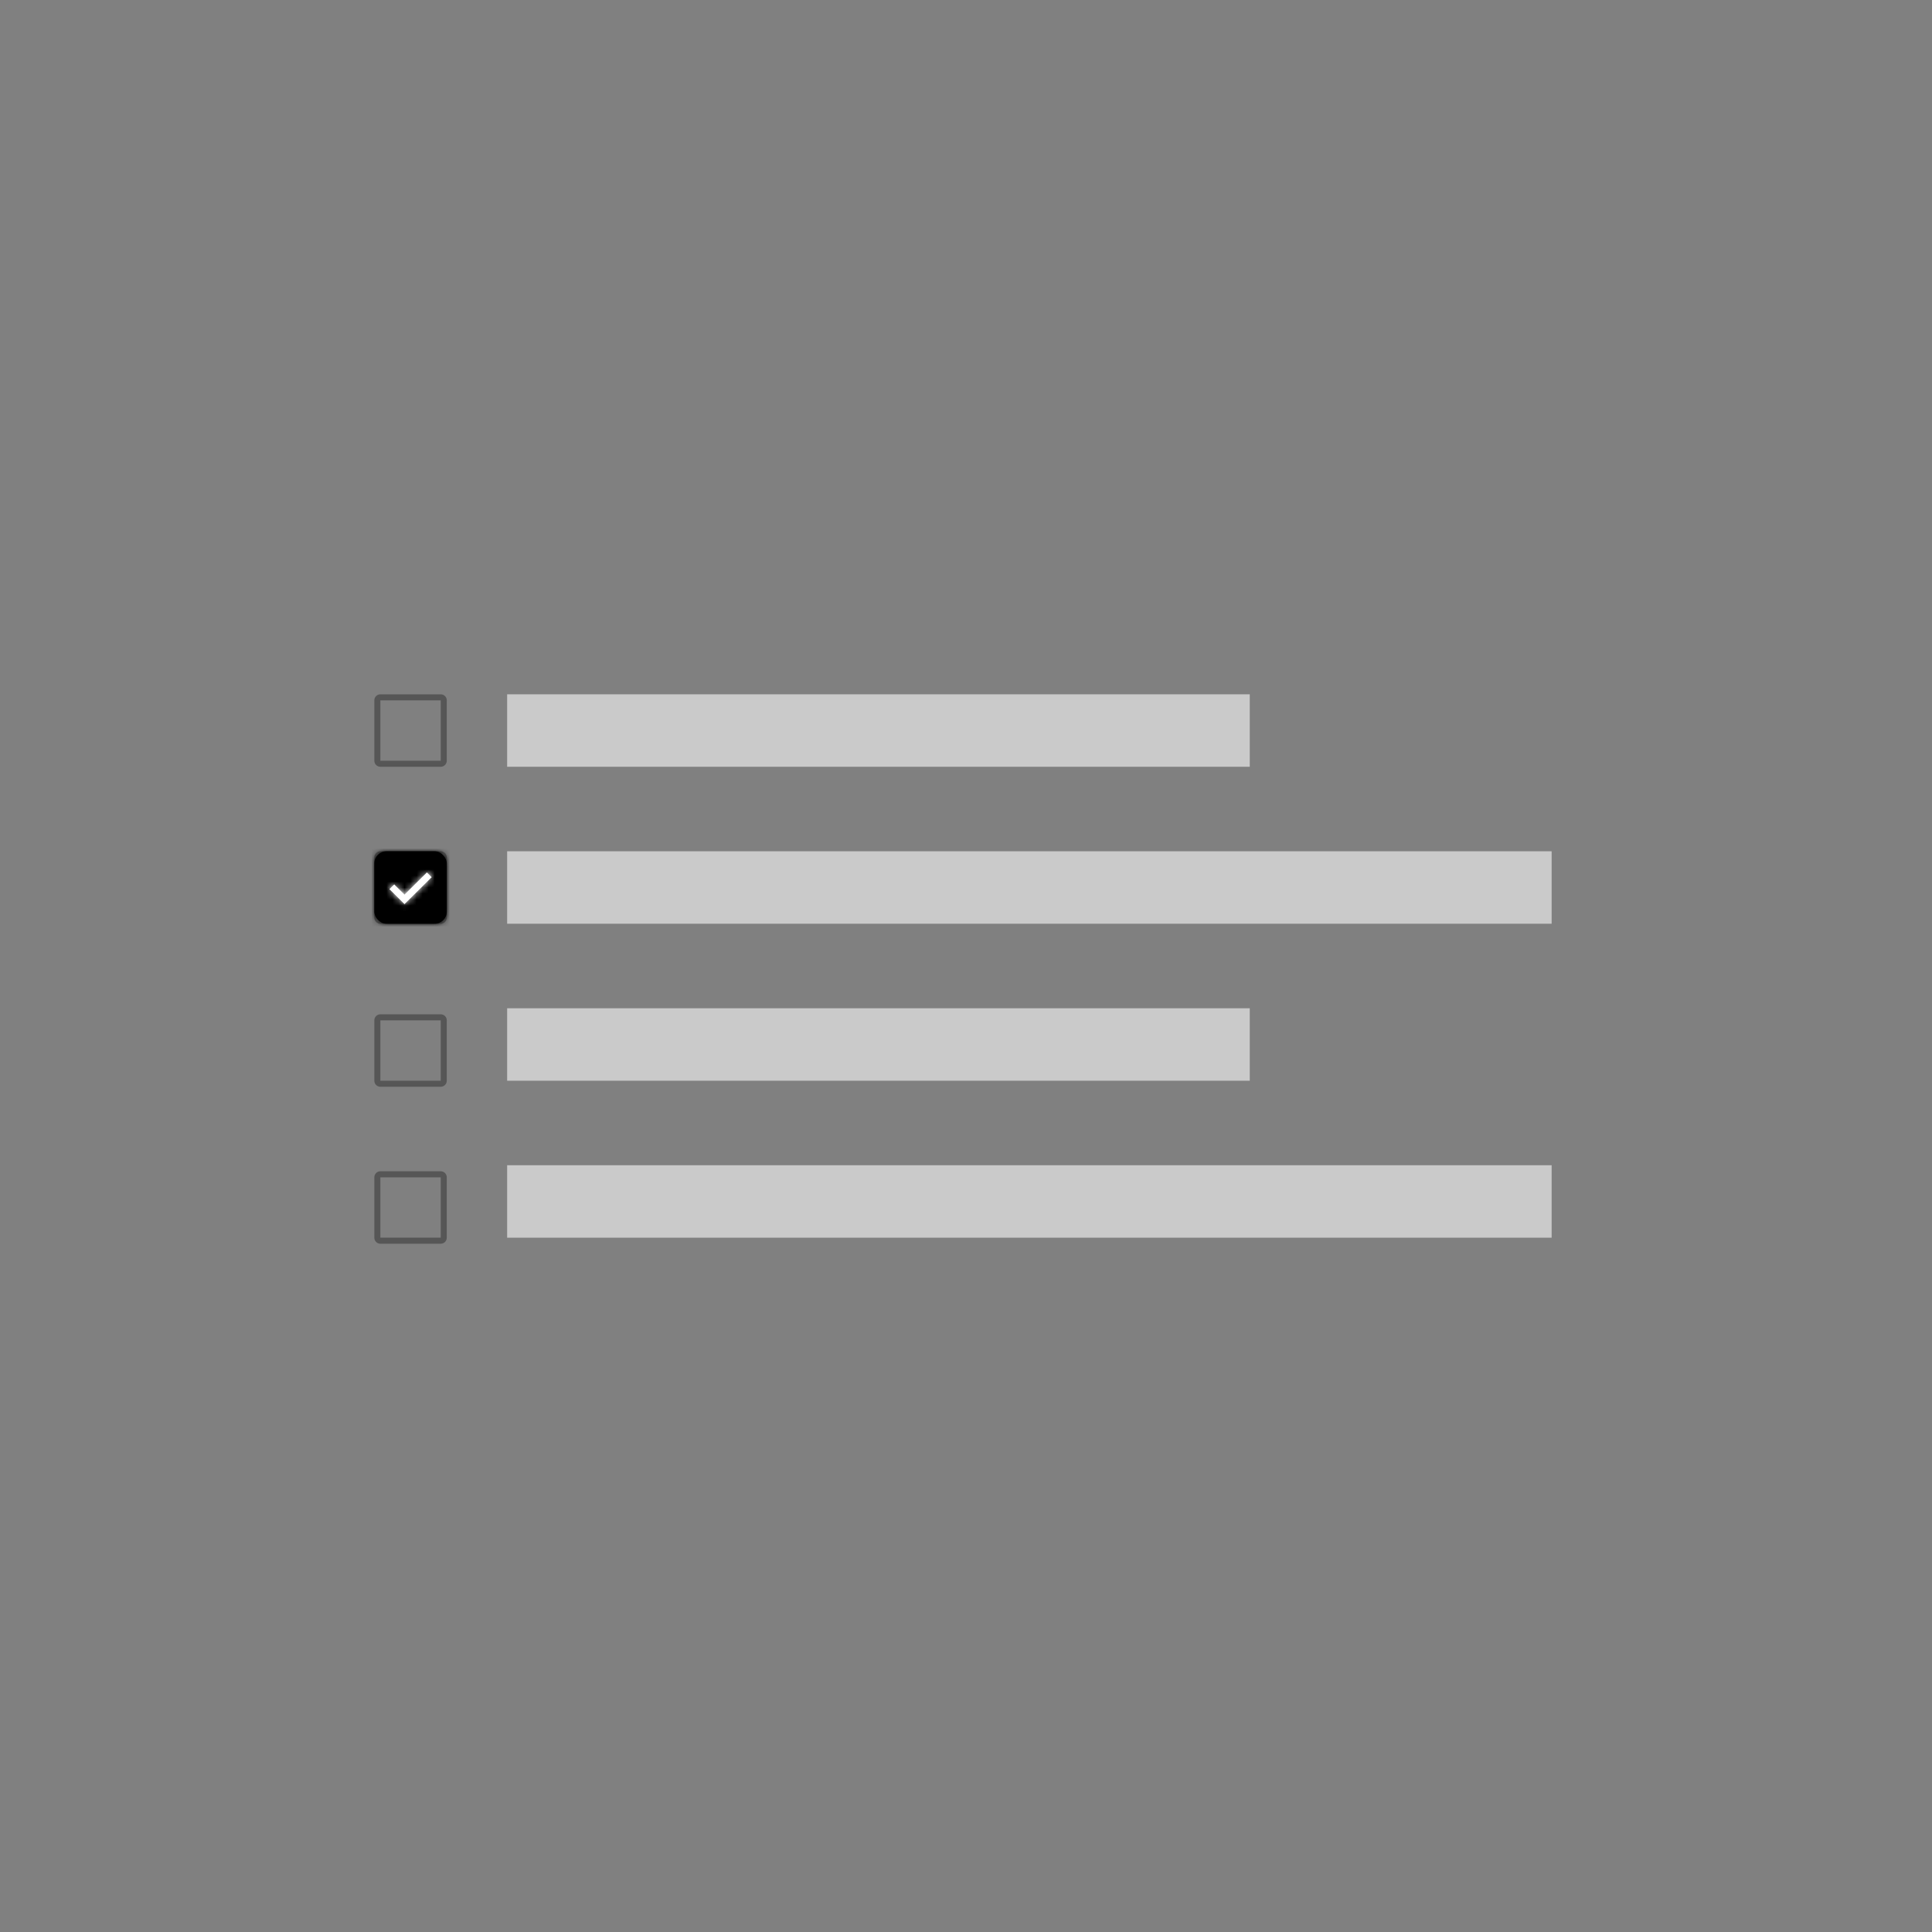 <svg xmlns="http://www.w3.org/2000/svg" xmlns:xlink="http://www.w3.org/1999/xlink" width="320" height="320" version="1.1" viewBox="0 0 320 320"><rect x="0" y="0" width="320" height="320" fill="#808080" stroke="none"/><title>Artboard</title><desc>Created with Sketch.</desc><defs><rect id="path-1" width="12" height="12" x="0" y="0" rx="2"/><polygon id="path-3" points="2.5 5.25 0 2.77 .795 1.985 2.5 3.675 6.205 0 7 .79"/></defs><g id="Artboard" fill="none" fill-rule="evenodd" stroke="none" stroke-width="1"><g id="Checkbox" transform="translate(44, 108)"><g id="Group-5"><g id="Group-2-Copy"><rect id="Rectangle-8-Copy-20" width="192" height="104" x="0" y="0" fill="#FFF" opacity="0"/><g id="check--box--unchecked-copy-17" transform="translate(16, 5)"><g id="Icon" fill="#565656" fill-rule="nonzero" transform="translate(2, 2)"><path id="Shape" d="M11,0 L1,0 C0.448,0 0,0.448 0,1 L0,11 C0,11.552 0.448,12 1,12 L11,12 C11.552,12 12,11.552 12,11 L12,1 C12,0.448 11.552,0 11,0 Z M1,11 L1,1 L11,1 L11,11 L1,11 Z"/></g><g id="Transparent_Rectangle"><rect id="Rectangle-path" width="16" height="16" x="0" y="0"/></g></g><g id="check--box--unchecked-copy-21" transform="translate(16, 31)"><g id="Icon" fill="#565656" fill-rule="nonzero" transform="translate(2, 2)"><path id="Shape" d="M11,0 L1,0 C0.448,0 0,0.448 0,1 L0,11 C0,11.552 0.448,12 1,12 L11,12 C11.552,12 12,11.552 12,11 L12,1 C12,0.448 11.552,0 11,0 Z M1,11 L1,1 L11,1 L11,11 L1,11 Z"/></g><g id="Transparent_Rectangle"><rect id="Rectangle-path" width="16" height="16" x="0" y="0"/></g></g><g id="check--box--unchecked-copy-24" transform="translate(16, 58)"><g id="Icon" fill="#565656" fill-rule="nonzero" transform="translate(2, 2)"><path id="Shape" d="M11,0 L1,0 C0.448,0 0,0.448 0,1 L0,11 C0,11.552 0.448,12 1,12 L11,12 C11.552,12 12,11.552 12,11 L12,1 C12,0.448 11.552,0 11,0 Z M1,11 L1,1 L11,1 L11,11 L1,11 Z"/></g><g id="Transparent_Rectangle"><rect id="Rectangle-path" width="16" height="16" x="0" y="0"/></g></g><g id="check--box--unchecked-copy-29" transform="translate(16, 84)"><g id="Icon" fill="#565656" fill-rule="nonzero" transform="translate(2, 2)"><path id="Shape" d="M11,0 L1,0 C0.448,0 0,0.448 0,1 L0,11 C0,11.552 0.448,12 1,12 L11,12 C11.552,12 12,11.552 12,11 L12,1 C12,0.448 11.552,0 11,0 Z M1,11 L1,1 L11,1 L11,11 L1,11 Z"/></g><g id="Transparent_Rectangle"><rect id="Rectangle-path" width="16" height="16" x="0" y="0"/></g></g></g></g><g id="Group" transform="translate(16, 31)"><rect id="Rectangle-2" width="10" height="10" x="3" y="3" fill="#FFF"/><g id="icon/toggle/check-box/checked/filled/16"><g id="Group"><g id="checkbox--checked--filled" transform="translate(2, 2)"><g id="icon-color-2"><mask id="mask-2" fill="#fff"><use xlink:href="#path-1"/></mask><use id="Mask" fill="#000" fill-rule="nonzero" xlink:href="#path-1"/><g id="color/black" fill="#000" mask="url(#mask-2)"><g transform="translate(-2, -2)"><rect width="16" height="16" x="0" y="0"/></g></g></g><g id="icon-color-1" transform="translate(2.5, 3.5)"><mask id="mask-4" fill="#fff"><use xlink:href="#path-3"/></mask><use id="Mask" fill="#FFF" fill-rule="nonzero" xlink:href="#path-3"/><g id="color/white" fill="#FFF" mask="url(#mask-4)"><g transform="translate(-4.5, -5.5)"><rect width="16" height="16" x="0" y="0"/></g></g></g></g><rect id="transparent-rectangle" width="16" height="16" x="0" y="0"/></g></g></g><rect id="Rectangle-3-Copy-14" width="123" height="12" x="40" y="7" fill="#CACACA"/><rect id="Rectangle-3-Copy-15" width="173" height="12" x="40" y="33" fill="#CACACA"/><rect id="Rectangle-3-Copy-16" width="123" height="12" x="40" y="59" fill="#CACACA"/><rect id="Rectangle-3-Copy-17" width="173" height="12" x="40" y="85" fill="#CACACA"/></g></g></svg>